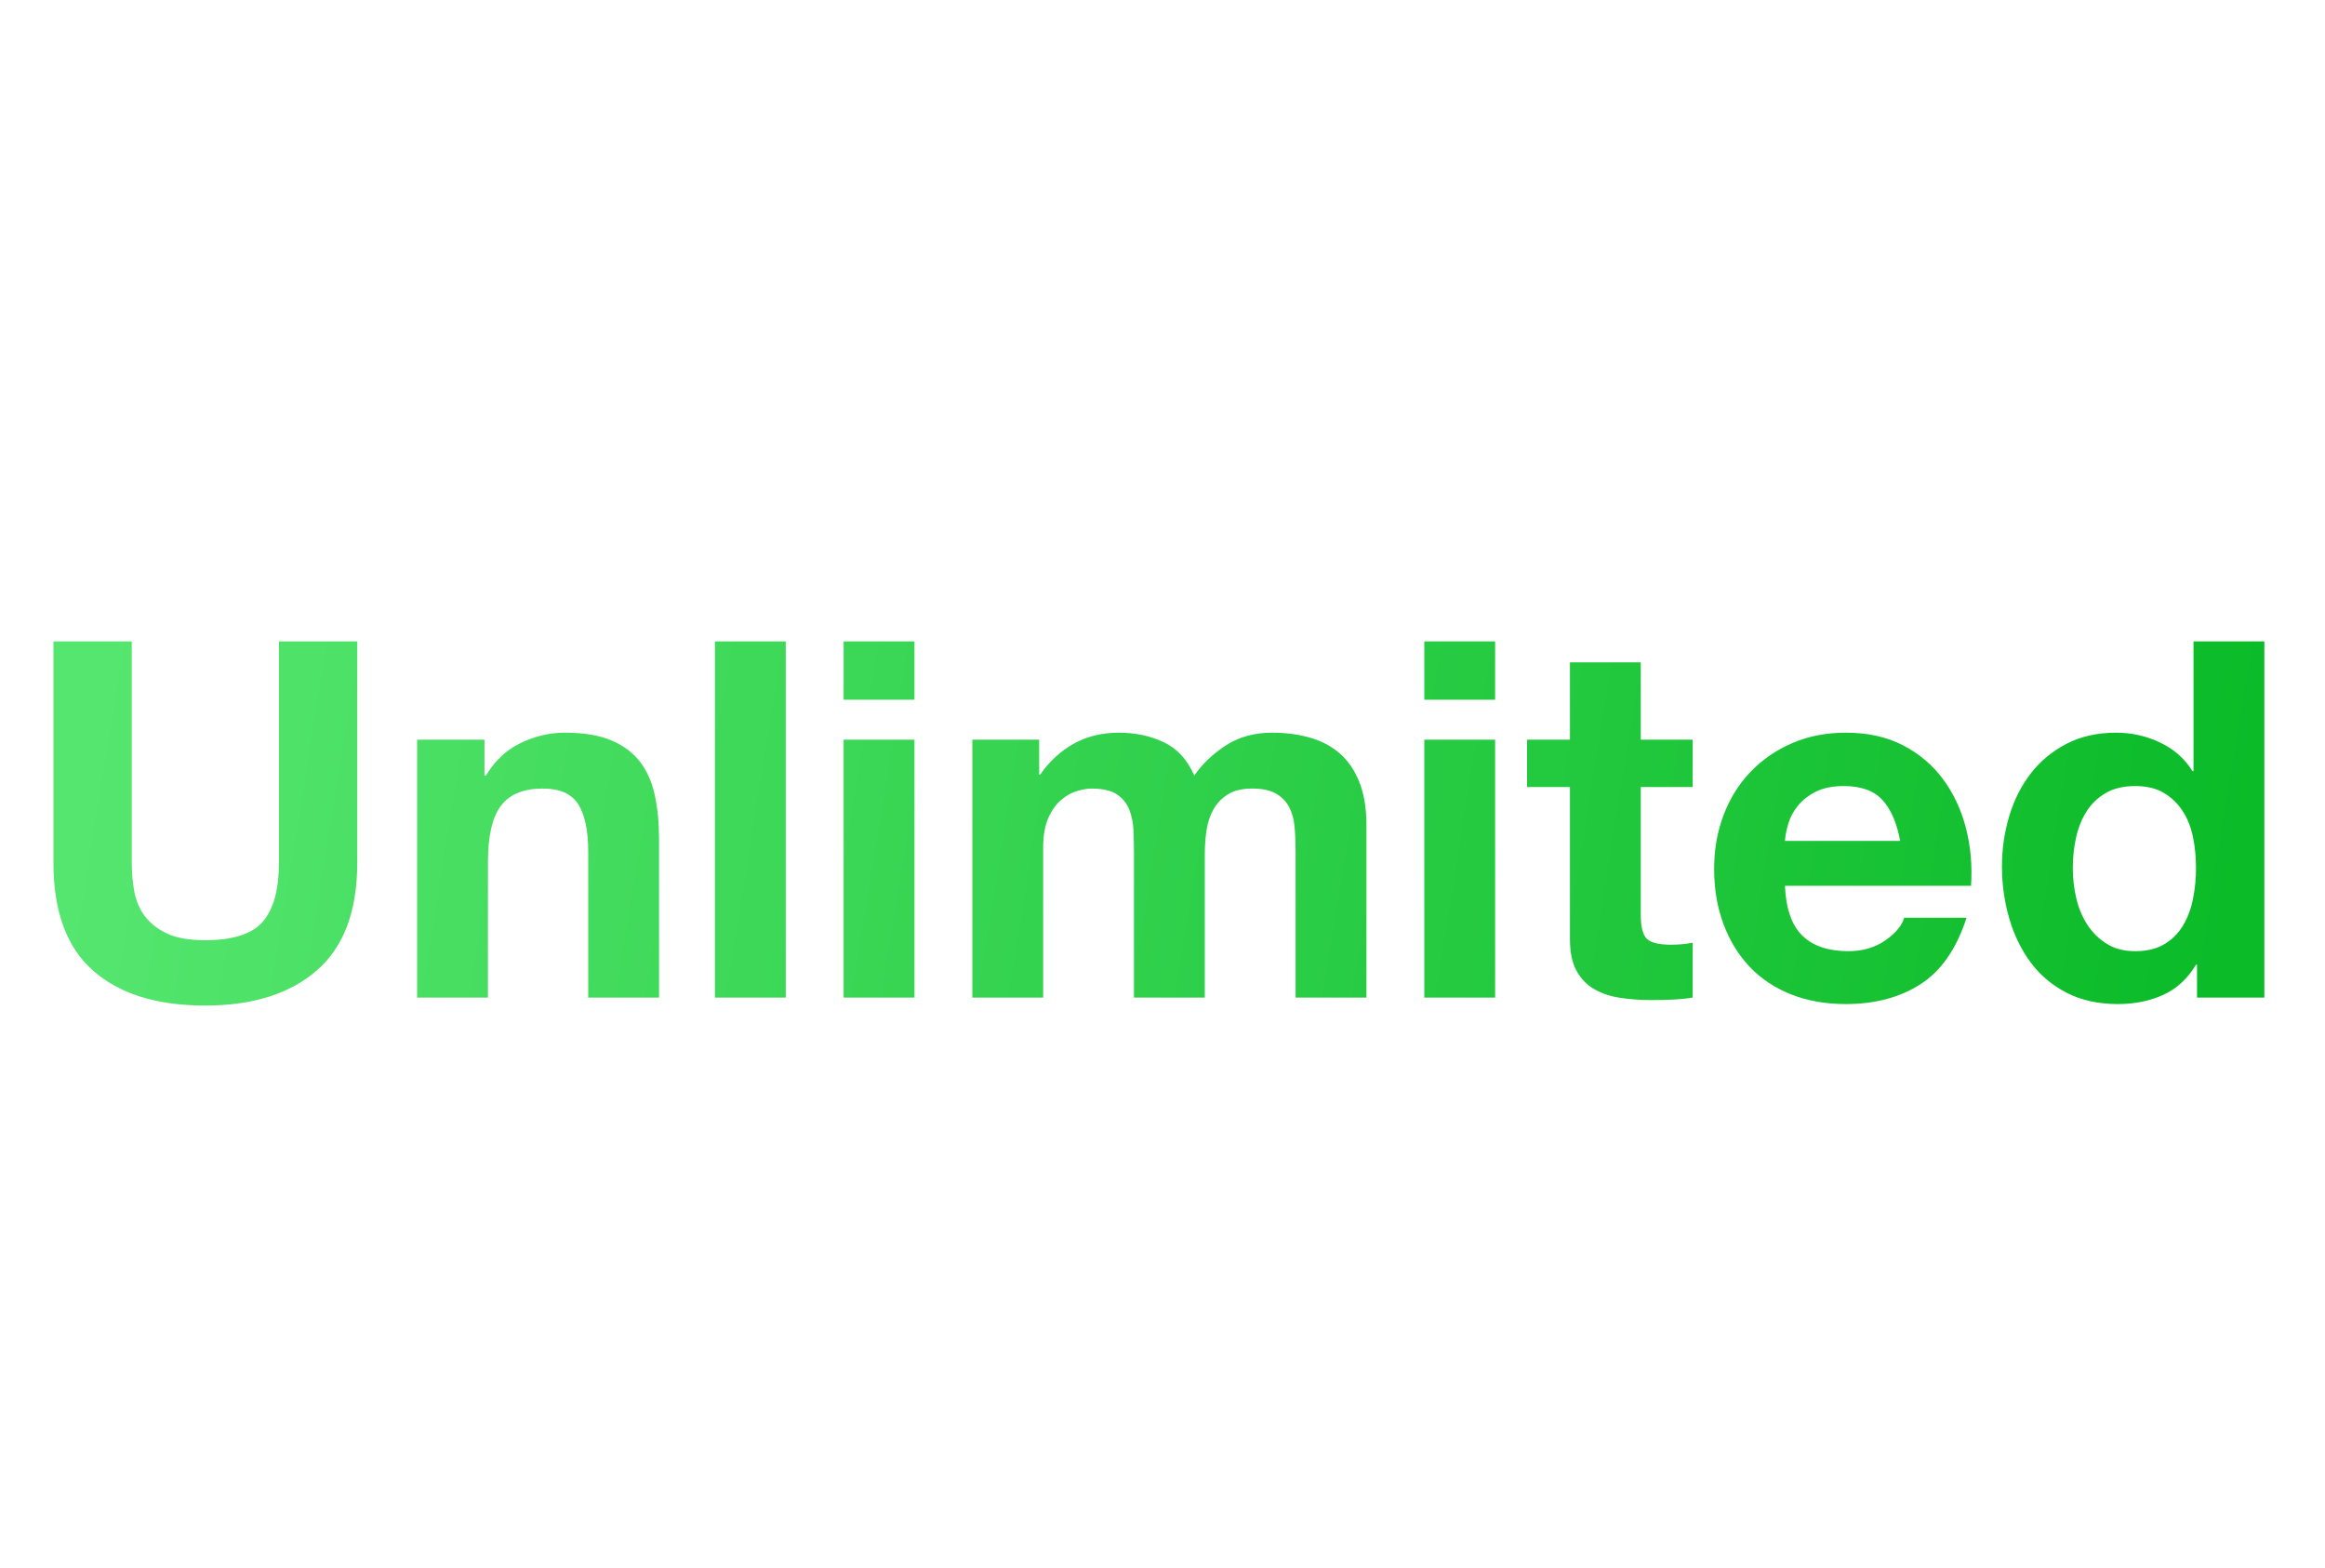 <?xml version="1.0" encoding="UTF-8"?>
<svg width="261px" height="176px" viewBox="0 0 261 176" version="1.1" xmlns="http://www.w3.org/2000/svg" xmlns:xlink="http://www.w3.org/1999/xlink">
    <title>unlimited-logo</title>
    <defs>
        <linearGradient x1="0%" y1="48.644%" x2="100%" y2="51.356%" id="linearGradient-1">
            <stop stop-color="#55E66F" offset="0%"></stop>
            <stop stop-color="#0BBB28" offset="100%"></stop>
        </linearGradient>
    </defs>
    <g id="unlimited-logo" stroke="none" stroke-width="1" fill="none" fill-rule="evenodd">
        <path d="M14.792,72 L14.792,96.864 C14.792,97.947 14.885,99.011 15.072,100.056 C15.259,101.101 15.651,102.025 16.248,102.828 C16.845,103.631 17.676,104.284 18.74,104.788 C19.804,105.292 21.232,105.544 23.024,105.544 C26.16,105.544 28.325,104.844 29.52,103.444 C30.715,102.044 31.312,99.851 31.312,96.864 L31.312,96.864 L31.312,72 L40.104,72 L40.104,96.864 C40.104,102.277 38.592,106.3 35.568,108.932 C32.544,111.564 28.363,112.88 23.024,112.88 C17.611,112.88 13.42,111.573 10.452,108.96 C7.484,106.347 6,102.315 6,96.864 L6,96.864 L6,72 L14.792,72 Z M207.208,82.248 C209.672,82.248 211.819,82.724 213.648,83.676 C215.477,84.628 216.98,85.907 218.156,87.512 C219.332,89.117 220.181,90.947 220.704,93 C221.227,95.053 221.413,97.2 221.264,99.44 L221.264,99.44 L200.376,99.44 C200.488,102.016 201.141,103.883 202.336,105.04 C203.531,106.197 205.248,106.776 207.488,106.776 C209.093,106.776 210.475,106.375 211.632,105.572 C212.789,104.769 213.499,103.92 213.76,103.024 L213.76,103.024 L220.76,103.024 C219.64,106.496 217.923,108.979 215.608,110.472 C213.293,111.965 210.493,112.712 207.208,112.712 C204.931,112.712 202.877,112.348 201.048,111.62 C199.219,110.892 197.669,109.856 196.4,108.512 C195.131,107.168 194.151,105.563 193.46,103.696 C192.769,101.829 192.424,99.776 192.424,97.536 C192.424,95.371 192.779,93.355 193.488,91.488 C194.197,89.621 195.205,88.007 196.512,86.644 C197.819,85.281 199.377,84.208 201.188,83.424 C202.999,82.64 205.005,82.248 207.208,82.248 Z M254.192,72 L254.192,111.984 L246.632,111.984 L246.632,108.288 L246.52,108.288 C245.587,109.856 244.364,110.985 242.852,111.676 C241.34,112.367 239.632,112.712 237.728,112.712 C235.563,112.712 233.659,112.292 232.016,111.452 C230.373,110.612 229.02,109.473 227.956,108.036 C226.892,106.599 226.089,104.947 225.548,103.08 C225.007,101.213 224.736,99.272 224.736,97.256 C224.736,95.315 225.007,93.439 225.548,91.628 C226.089,89.817 226.892,88.221 227.956,86.84 C229.02,85.459 230.355,84.348 231.96,83.508 C233.565,82.668 235.432,82.248 237.56,82.248 C239.277,82.248 240.911,82.612 242.46,83.34 C244.009,84.068 245.232,85.141 246.128,86.56 L246.128,86.56 L246.24,86.56 L246.24,72 L254.192,72 Z M184.192,74.352 L184.192,83.032 L190.016,83.032 L190.016,88.352 L184.192,88.352 L184.192,102.688 C184.192,104.032 184.416,104.928 184.864,105.376 C185.312,105.824 186.208,106.048 187.552,106.048 C188,106.048 188.429,106.029 188.84,105.992 C189.251,105.955 189.643,105.899 190.016,105.824 L190.016,105.824 L190.016,111.984 C189.344,112.096 188.597,112.171 187.776,112.208 C186.955,112.245 186.152,112.264 185.368,112.264 C184.136,112.264 182.969,112.18 181.868,112.012 C180.767,111.844 179.796,111.517 178.956,111.032 C178.116,110.547 177.453,109.856 176.968,108.96 C176.483,108.064 176.24,106.888 176.24,105.432 L176.24,105.432 L176.24,88.352 L171.424,88.352 L171.424,83.032 L176.24,83.032 L176.24,74.352 L184.192,74.352 Z M63.4,82.248 C65.528,82.248 67.273,82.537 68.636,83.116 C69.999,83.695 71.072,84.497 71.856,85.524 C72.64,86.551 73.191,87.801 73.508,89.276 C73.825,90.751 73.984,92.384 73.984,94.176 L73.984,94.176 L73.984,111.984 L66.032,111.984 L66.032,95.632 C66.032,93.243 65.659,91.46 64.912,90.284 C64.165,89.108 62.84,88.52 60.936,88.52 C58.771,88.52 57.203,89.164 56.232,90.452 C55.261,91.74 54.776,93.859 54.776,96.808 L54.776,96.808 L54.776,111.984 L46.824,111.984 L46.824,83.032 L54.384,83.032 L54.384,87.064 L54.552,87.064 C55.56,85.384 56.867,84.161 58.472,83.396 C60.077,82.631 61.72,82.248 63.4,82.248 Z M88.208,72 L88.208,111.984 L80.256,111.984 L80.256,72 L88.208,72 Z M102.656,83.032 L102.656,111.984 L94.704,111.984 L94.704,83.032 L102.656,83.032 Z M142.808,82.248 C144.339,82.248 145.757,82.435 147.064,82.808 C148.371,83.181 149.491,83.779 150.424,84.6 C151.357,85.421 152.085,86.495 152.608,87.82 C153.131,89.145 153.392,90.741 153.392,92.608 L153.392,92.608 L153.392,111.984 L145.44,111.984 L145.44,95.576 C145.44,94.605 145.403,93.691 145.328,92.832 C145.253,91.973 145.048,91.227 144.712,90.592 C144.376,89.957 143.881,89.453 143.228,89.08 C142.575,88.707 141.688,88.52 140.568,88.52 C139.448,88.52 138.543,88.735 137.852,89.164 C137.161,89.593 136.62,90.153 136.228,90.844 C135.836,91.535 135.575,92.319 135.444,93.196 C135.313,94.073 135.248,94.96 135.248,95.856 L135.248,95.856 L135.248,111.984 L127.296,111.984 L127.296,95.744 C127.296,94.885 127.277,94.036 127.24,93.196 C127.203,92.356 127.044,91.581 126.764,90.872 C126.484,90.163 126.017,89.593 125.364,89.164 C124.711,88.735 123.749,88.52 122.48,88.52 C122.107,88.52 121.612,88.604 120.996,88.772 C120.38,88.94 119.783,89.257 119.204,89.724 C118.625,90.191 118.131,90.863 117.72,91.74 C117.309,92.617 117.104,93.765 117.104,95.184 L117.104,95.184 L117.104,111.984 L109.152,111.984 L109.152,83.032 L116.656,83.032 L116.656,86.952 L116.768,86.952 C117.813,85.459 119.073,84.301 120.548,83.48 C122.023,82.659 123.712,82.248 125.616,82.248 C127.445,82.248 129.116,82.603 130.628,83.312 C132.14,84.021 133.288,85.272 134.072,87.064 C134.931,85.795 136.097,84.675 137.572,83.704 C139.047,82.733 140.792,82.248 142.808,82.248 Z M167.84,83.032 L167.84,111.984 L159.888,111.984 L159.888,83.032 L167.84,83.032 Z M239.688,88.24 C238.381,88.24 237.28,88.501 236.384,89.024 C235.488,89.547 234.769,90.237 234.228,91.096 C233.687,91.955 233.295,92.935 233.052,94.036 C232.809,95.137 232.688,96.285 232.688,97.48 C232.688,98.6 232.819,99.72 233.08,100.84 C233.341,101.96 233.761,102.959 234.34,103.836 C234.919,104.713 235.647,105.423 236.524,105.964 C237.401,106.505 238.456,106.776 239.688,106.776 C240.995,106.776 242.087,106.515 242.964,105.992 C243.841,105.469 244.541,104.769 245.064,103.892 C245.587,103.015 245.96,102.016 246.184,100.896 C246.408,99.776 246.52,98.619 246.52,97.424 C246.52,96.229 246.408,95.081 246.184,93.98 C245.96,92.879 245.577,91.908 245.036,91.068 C244.495,90.228 243.795,89.547 242.936,89.024 C242.077,88.501 240.995,88.24 239.688,88.24 Z M206.984,88.24 C205.715,88.24 204.66,88.455 203.82,88.884 C202.98,89.313 202.308,89.845 201.804,90.48 C201.3,91.115 200.945,91.787 200.74,92.496 C200.535,93.205 200.413,93.84 200.376,94.4 L200.376,94.4 L213.312,94.4 C212.939,92.384 212.276,90.853 211.324,89.808 C210.372,88.763 208.925,88.24 206.984,88.24 Z M102.656,72 L102.656,78.552 L94.704,78.552 L94.704,72 L102.656,72 Z M167.84,72 L167.84,78.552 L159.888,78.552 L159.888,72 L167.84,72 Z" id="Unlimited" fill="url(#linearGradient-1)"></path>
    </g>
</svg>